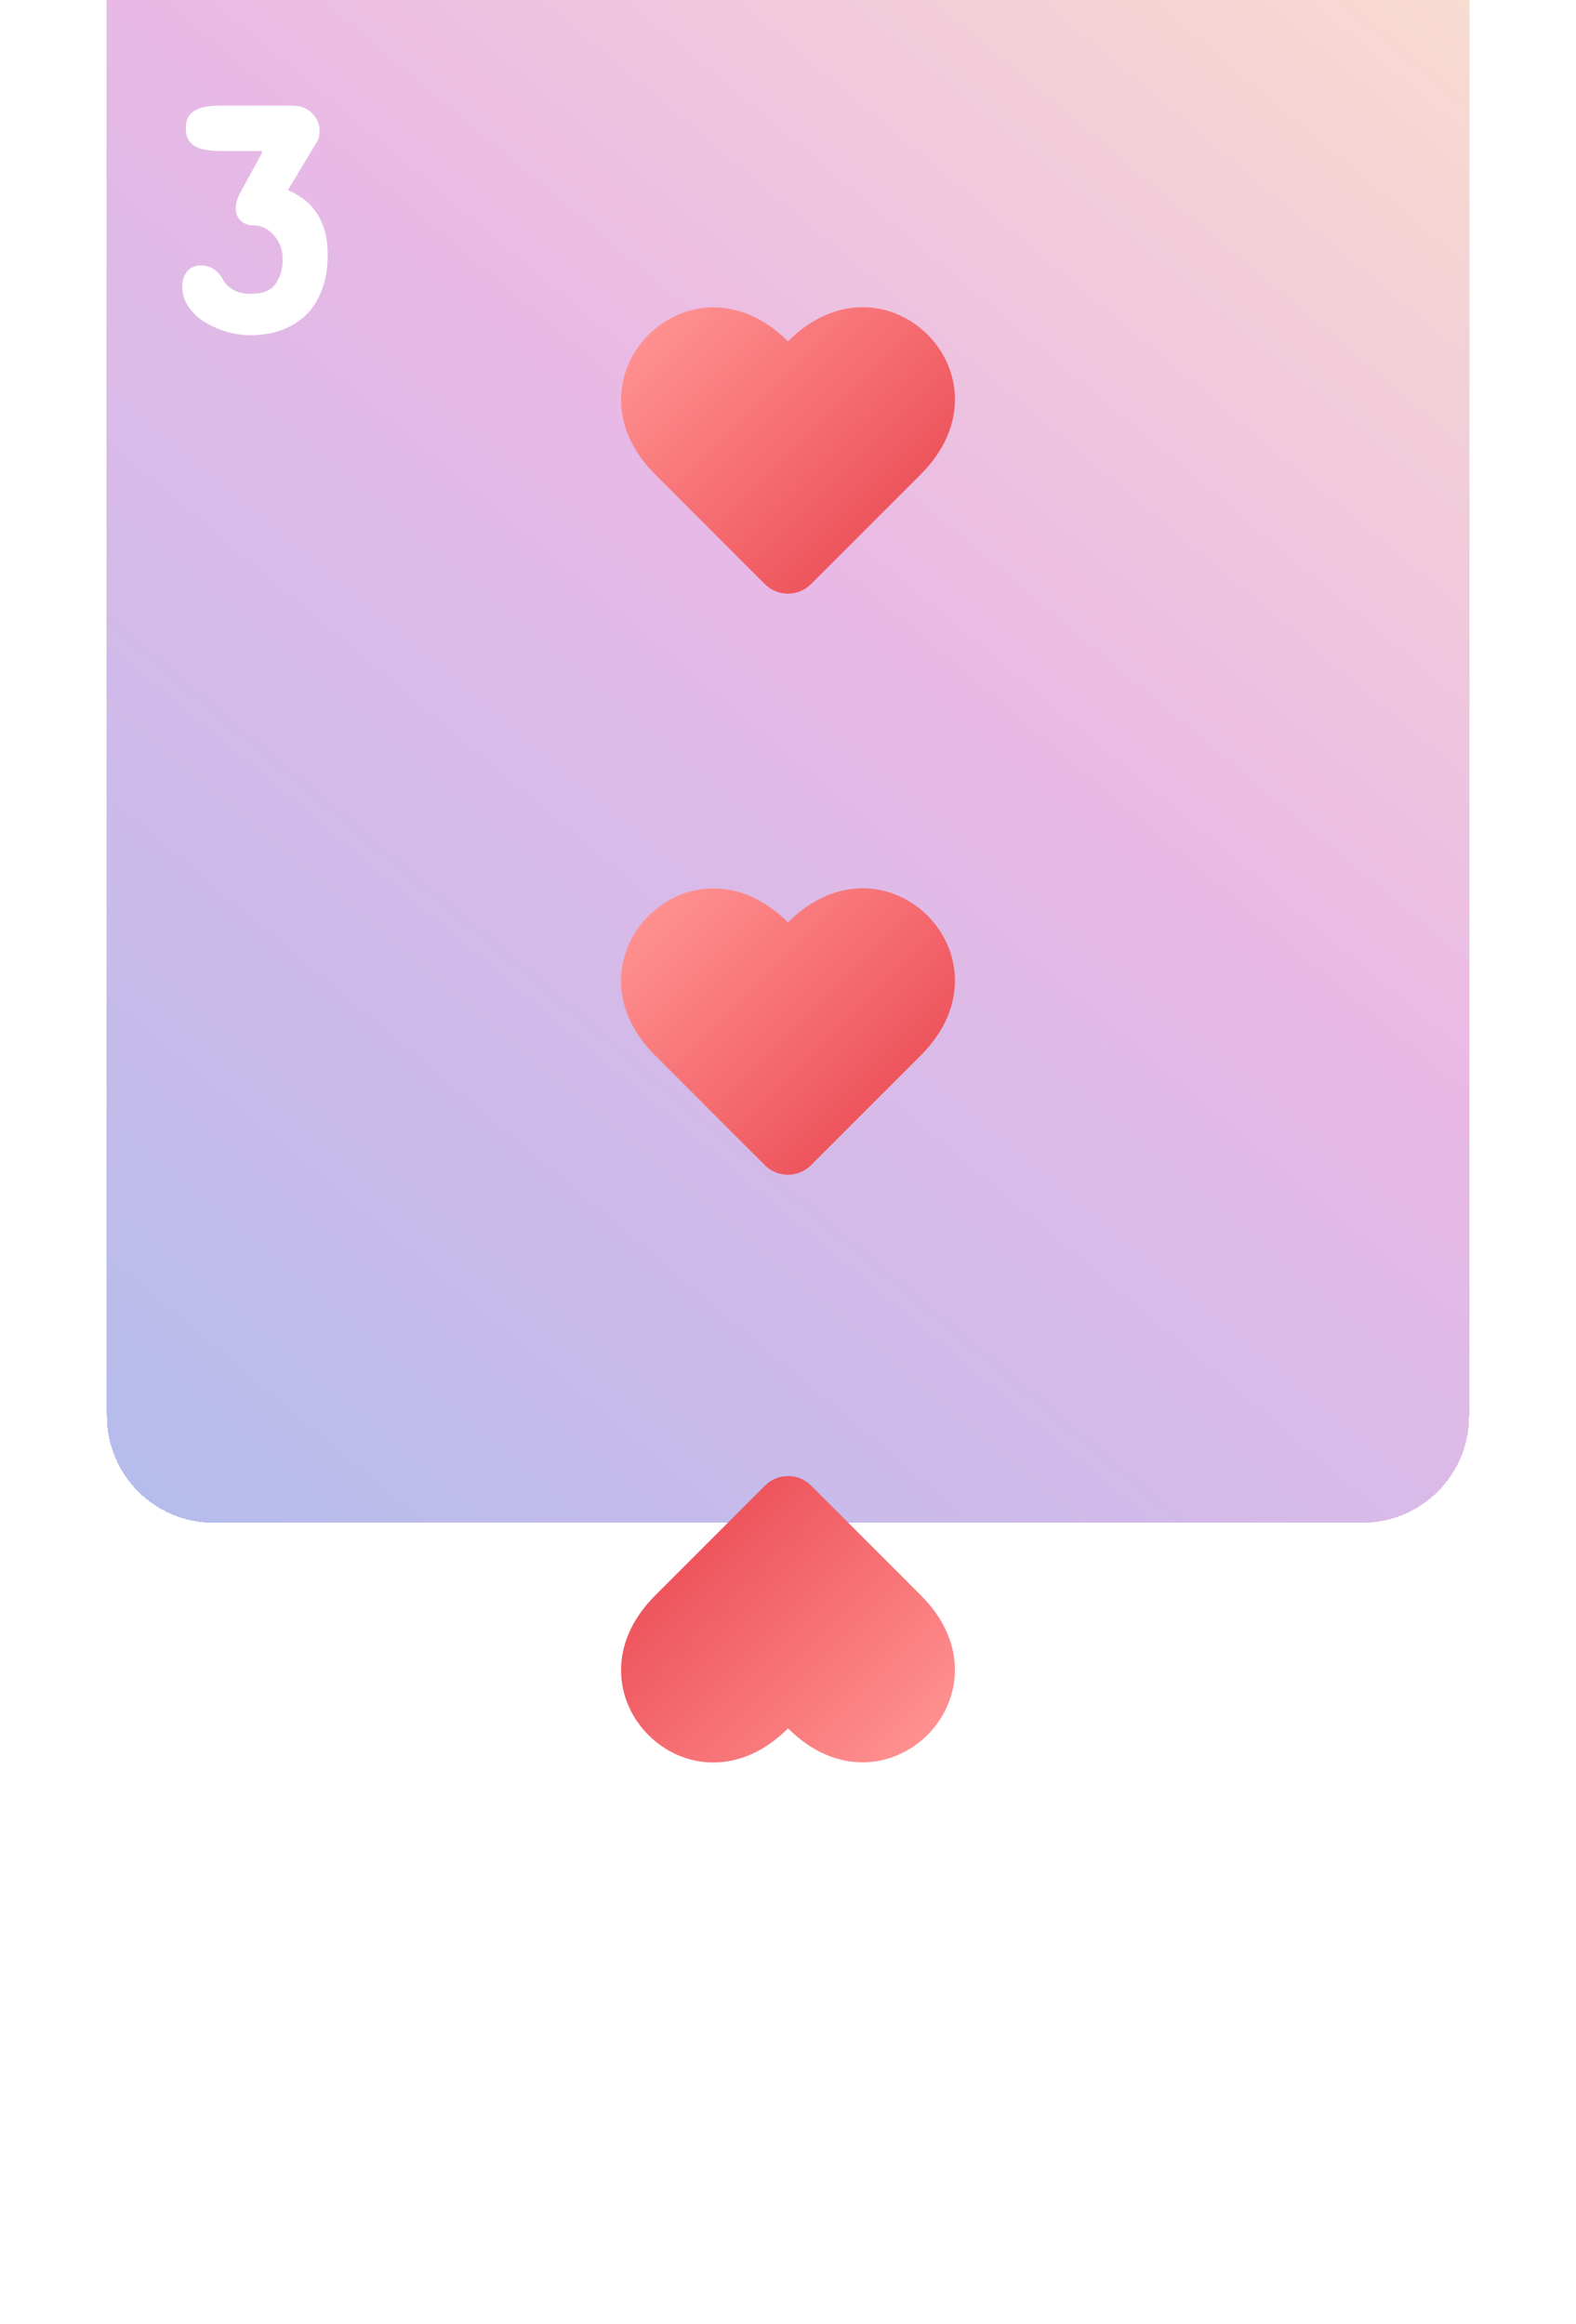 <svg width="236" height="348" viewBox="0 0 236 348" fill="none" xmlns="http://www.w3.org/2000/svg">
<path d="M16 16C16 7.163 23.163 0 32 0H204C212.837 0 220 7.163 220 16V284C220 292.837 212.837 300 204 300H32C23.163 300 16 292.837 16 284V16Z" fill="white"/>
<g filter="url(#filter0_ddddddiii_7_341)">
<path d="M16 16C16 7.163 23.163 0 32 0H204C212.837 0 220 7.163 220 16V284C220 292.837 212.837 300 204 300H32C23.163 300 16 292.837 16 284V16Z" fill="url(#paint0_linear_7_341)" shape-rendering="crispEdges"/>
</g>
<g filter="url(#filter1_d_7_341)">
<path d="M195.132 264.564L198.208 258.949V258.607H191.86C191.014 258.607 190.208 258.526 189.443 258.363C188.678 258.201 188.052 257.875 187.563 257.387C187.075 256.898 186.831 256.166 186.831 255.189C186.831 254.229 187.075 253.513 187.563 253.041C188.052 252.553 188.678 252.227 189.443 252.064C190.225 251.902 191.03 251.82 191.86 251.82H202.749C204.002 251.82 204.995 252.195 205.728 252.943C206.476 253.676 206.851 254.555 206.851 255.58C206.851 255.857 206.826 256.125 206.777 256.386C206.745 256.646 206.655 256.898 206.509 257.143L202.114 264.467C202.863 264.776 203.595 265.191 204.312 265.712C205.044 266.216 205.687 266.859 206.24 267.641C206.81 268.422 207.257 269.35 207.583 270.424C207.909 271.482 208.071 272.702 208.071 274.086C208.071 275.632 207.909 277.016 207.583 278.236C206.916 280.596 205.809 282.403 204.263 283.656C203.465 284.307 202.66 284.804 201.846 285.146C200.999 285.52 200.112 285.788 199.185 285.951C198.273 286.114 197.378 286.195 196.499 286.195C195.881 286.195 195.164 286.13 194.351 286C192.772 285.723 191.291 285.178 189.907 284.364C189.207 283.974 188.589 283.502 188.052 282.948C187.515 282.395 187.083 281.776 186.758 281.093C186.449 280.409 186.294 279.652 186.294 278.822C186.294 277.976 186.538 277.252 187.026 276.649C187.515 276.047 188.231 275.746 189.175 275.746C189.842 275.746 190.461 275.933 191.03 276.308C191.616 276.682 192.104 277.26 192.495 278.041C192.756 278.513 193.228 278.961 193.911 279.384C194.611 279.791 195.506 279.994 196.597 279.994C198.371 279.994 199.6 279.49 200.283 278.48C200.983 277.471 201.333 276.251 201.333 274.818C201.333 273.419 200.894 272.222 200.015 271.229C199.136 270.237 198.11 269.74 196.938 269.74C196.157 269.74 195.522 269.504 195.034 269.032C194.546 268.56 194.302 267.917 194.302 267.104C194.302 266.404 194.578 265.557 195.132 264.564Z" fill="white"/>
</g>
<g filter="url(#filter2_d_7_341)">
<path d="M36.132 24.564L39.208 18.949V18.607H32.86C32.014 18.607 31.208 18.526 30.443 18.363C29.678 18.201 29.052 17.875 28.564 17.387C28.075 16.898 27.831 16.166 27.831 15.19C27.831 14.229 28.075 13.513 28.564 13.041C29.052 12.553 29.678 12.227 30.443 12.065C31.225 11.902 32.03 11.82 32.86 11.82H43.749C45.002 11.82 45.995 12.195 46.727 12.943C47.476 13.676 47.851 14.555 47.851 15.58C47.851 15.857 47.826 16.125 47.777 16.386C47.745 16.646 47.655 16.898 47.509 17.143L43.114 24.467C43.863 24.776 44.595 25.191 45.312 25.712C46.044 26.216 46.687 26.859 47.24 27.641C47.81 28.422 48.258 29.35 48.583 30.424C48.908 31.482 49.071 32.703 49.071 34.086C49.071 35.632 48.908 37.016 48.583 38.236C47.916 40.596 46.809 42.403 45.263 43.656C44.465 44.307 43.66 44.804 42.846 45.145C41.999 45.52 41.112 45.788 40.185 45.951C39.273 46.114 38.378 46.195 37.499 46.195C36.88 46.195 36.164 46.13 35.351 46C33.772 45.723 32.291 45.178 30.907 44.364C30.207 43.974 29.589 43.502 29.052 42.948C28.515 42.395 28.083 41.776 27.758 41.093C27.449 40.409 27.294 39.652 27.294 38.822C27.294 37.976 27.538 37.252 28.026 36.649C28.515 36.047 29.231 35.746 30.175 35.746C30.842 35.746 31.461 35.933 32.03 36.308C32.616 36.682 33.105 37.26 33.495 38.041C33.755 38.513 34.227 38.961 34.911 39.384C35.611 39.791 36.506 39.994 37.597 39.994C39.371 39.994 40.6 39.49 41.283 38.48C41.983 37.471 42.333 36.251 42.333 34.818C42.333 33.419 41.894 32.222 41.015 31.23C40.136 30.237 39.11 29.74 37.938 29.74C37.157 29.74 36.523 29.504 36.034 29.032C35.546 28.56 35.302 27.917 35.302 27.104C35.302 26.404 35.578 25.557 36.132 24.564Z" fill="white"/>
</g>
<g filter="url(#filter3_d_7_341)">
<path d="M137.885 67.012L121.439 83.458C119.535 85.363 116.439 85.363 114.535 83.458L98.089 67.012C83.518 52.441 103.411 32.538 117.992 47.109C132.602 32.499 152.505 52.402 137.885 67.012Z" fill="url(#paint1_linear_7_341)"/>
</g>
<g filter="url(#filter4_d_7_341)">
<path d="M98.115 234.874L114.561 218.428C116.465 216.524 119.561 216.524 121.465 218.428L137.911 234.874C152.482 249.445 132.589 269.349 118.008 254.778C103.398 269.388 83.495 249.484 98.115 234.874Z" fill="url(#paint2_linear_7_341)"/>
</g>
<g filter="url(#filter5_d_7_341)">
<path d="M137.885 154.012L121.439 170.458C119.535 172.363 116.439 172.363 114.535 170.458L98.089 154.012C83.518 139.441 103.411 119.538 117.992 134.109C132.602 119.499 152.505 139.402 137.885 154.012Z" fill="url(#paint3_linear_7_341)"/>
</g>
<defs>
<filter id="filter0_ddddddiii_7_341" x="0" y="-40" width="236" height="388" filterUnits="userSpaceOnUse" color-interpolation-filters="sRGB">
<feFlood flood-opacity="0" result="BackgroundImageFix"/>
<feColorMatrix in="SourceAlpha" type="matrix" values="0 0 0 0 0 0 0 0 0 0 0 0 0 0 0 0 0 0 127 0" result="hardAlpha"/>
<feOffset dy="32"/>
<feGaussianBlur stdDeviation="8"/>
<feComposite in2="hardAlpha" operator="out"/>
<feColorMatrix type="matrix" values="0 0 0 0 0 0 0 0 0 0 0 0 0 0 0 0 0 0 0.05 0"/>
<feBlend mode="normal" in2="BackgroundImageFix" result="effect1_dropShadow_7_341"/>
<feColorMatrix in="SourceAlpha" type="matrix" values="0 0 0 0 0 0 0 0 0 0 0 0 0 0 0 0 0 0 127 0" result="hardAlpha"/>
<feOffset dy="16"/>
<feGaussianBlur stdDeviation="4"/>
<feComposite in2="hardAlpha" operator="out"/>
<feColorMatrix type="matrix" values="0 0 0 0 0 0 0 0 0 0 0 0 0 0 0 0 0 0 0.05 0"/>
<feBlend mode="normal" in2="effect1_dropShadow_7_341" result="effect2_dropShadow_7_341"/>
<feColorMatrix in="SourceAlpha" type="matrix" values="0 0 0 0 0 0 0 0 0 0 0 0 0 0 0 0 0 0 127 0" result="hardAlpha"/>
<feOffset dy="8"/>
<feGaussianBlur stdDeviation="2"/>
<feComposite in2="hardAlpha" operator="out"/>
<feColorMatrix type="matrix" values="0 0 0 0 0 0 0 0 0 0 0 0 0 0 0 0 0 0 0.05 0"/>
<feBlend mode="normal" in2="effect2_dropShadow_7_341" result="effect3_dropShadow_7_341"/>
<feColorMatrix in="SourceAlpha" type="matrix" values="0 0 0 0 0 0 0 0 0 0 0 0 0 0 0 0 0 0 127 0" result="hardAlpha"/>
<feOffset dy="4"/>
<feGaussianBlur stdDeviation="1"/>
<feComposite in2="hardAlpha" operator="out"/>
<feColorMatrix type="matrix" values="0 0 0 0 0 0 0 0 0 0 0 0 0 0 0 0 0 0 0.05 0"/>
<feBlend mode="normal" in2="effect3_dropShadow_7_341" result="effect4_dropShadow_7_341"/>
<feColorMatrix in="SourceAlpha" type="matrix" values="0 0 0 0 0 0 0 0 0 0 0 0 0 0 0 0 0 0 127 0" result="hardAlpha"/>
<feOffset dy="2"/>
<feGaussianBlur stdDeviation="0.5"/>
<feComposite in2="hardAlpha" operator="out"/>
<feColorMatrix type="matrix" values="0 0 0 0 0 0 0 0 0 0 0 0 0 0 0 0 0 0 0.05 0"/>
<feBlend mode="normal" in2="effect4_dropShadow_7_341" result="effect5_dropShadow_7_341"/>
<feColorMatrix in="SourceAlpha" type="matrix" values="0 0 0 0 0 0 0 0 0 0 0 0 0 0 0 0 0 0 127 0" result="hardAlpha"/>
<feOffset dy="4"/>
<feGaussianBlur stdDeviation="2"/>
<feComposite in2="hardAlpha" operator="out"/>
<feColorMatrix type="matrix" values="0 0 0 0 0 0 0 0 0 0 0 0 0 0 0 0 0 0 0.05 0"/>
<feBlend mode="normal" in2="effect5_dropShadow_7_341" result="effect6_dropShadow_7_341"/>
<feBlend mode="normal" in="SourceGraphic" in2="effect6_dropShadow_7_341" result="shape"/>
<feColorMatrix in="SourceAlpha" type="matrix" values="0 0 0 0 0 0 0 0 0 0 0 0 0 0 0 0 0 0 127 0" result="hardAlpha"/>
<feOffset dy="-79"/>
<feGaussianBlur stdDeviation="20"/>
<feComposite in2="hardAlpha" operator="arithmetic" k2="-1" k3="1"/>
<feColorMatrix type="matrix" values="0 0 0 0 0 0 0 0 0 0 0 0 0 0 0 0 0 0 0.05 0"/>
<feBlend mode="normal" in2="shape" result="effect7_innerShadow_7_341"/>
<feColorMatrix in="SourceAlpha" type="matrix" values="0 0 0 0 0 0 0 0 0 0 0 0 0 0 0 0 0 0 127 0" result="hardAlpha"/>
<feOffset dy="-36"/>
<feGaussianBlur stdDeviation="15"/>
<feComposite in2="hardAlpha" operator="arithmetic" k2="-1" k3="1"/>
<feColorMatrix type="matrix" values="0 0 0 0 0 0 0 0 0 0 0 0 0 0 0 0 0 0 0.05 0"/>
<feBlend mode="normal" in2="effect7_innerShadow_7_341" result="effect8_innerShadow_7_341"/>
<feColorMatrix in="SourceAlpha" type="matrix" values="0 0 0 0 0 0 0 0 0 0 0 0 0 0 0 0 0 0 127 0" result="hardAlpha"/>
<feOffset dy="-23"/>
<feGaussianBlur stdDeviation="12.5"/>
<feComposite in2="hardAlpha" operator="arithmetic" k2="-1" k3="1"/>
<feColorMatrix type="matrix" values="0 0 0 0 0 0 0 0 0 0 0 0 0 0 0 0 0 0 0.05 0"/>
<feBlend mode="normal" in2="effect8_innerShadow_7_341" result="effect9_innerShadow_7_341"/>
</filter>
<filter id="filter1_d_7_341" x="182.294" y="251.82" width="29.777" height="42.375" filterUnits="userSpaceOnUse" color-interpolation-filters="sRGB">
<feFlood flood-opacity="0" result="BackgroundImageFix"/>
<feColorMatrix in="SourceAlpha" type="matrix" values="0 0 0 0 0 0 0 0 0 0 0 0 0 0 0 0 0 0 127 0" result="hardAlpha"/>
<feOffset dy="4"/>
<feGaussianBlur stdDeviation="2"/>
<feComposite in2="hardAlpha" operator="out"/>
<feColorMatrix type="matrix" values="0 0 0 0 0 0 0 0 0 0 0 0 0 0 0 0 0 0 0.5 0"/>
<feBlend mode="normal" in2="BackgroundImageFix" result="effect1_dropShadow_7_341"/>
<feBlend mode="normal" in="SourceGraphic" in2="effect1_dropShadow_7_341" result="shape"/>
</filter>
<filter id="filter2_d_7_341" x="23.294" y="11.82" width="29.777" height="42.375" filterUnits="userSpaceOnUse" color-interpolation-filters="sRGB">
<feFlood flood-opacity="0" result="BackgroundImageFix"/>
<feColorMatrix in="SourceAlpha" type="matrix" values="0 0 0 0 0 0 0 0 0 0 0 0 0 0 0 0 0 0 127 0" result="hardAlpha"/>
<feOffset dy="4"/>
<feGaussianBlur stdDeviation="2"/>
<feComposite in2="hardAlpha" operator="out"/>
<feColorMatrix type="matrix" values="0 0 0 0 0 0 0 0 0 0 0 0 0 0 0 0 0 0 0.5 0"/>
<feBlend mode="normal" in2="BackgroundImageFix" result="effect1_dropShadow_7_341"/>
<feBlend mode="normal" in="SourceGraphic" in2="effect1_dropShadow_7_341" result="shape"/>
</filter>
<filter id="filter3_d_7_341" x="89" y="42" width="58" height="50.887" filterUnits="userSpaceOnUse" color-interpolation-filters="sRGB">
<feFlood flood-opacity="0" result="BackgroundImageFix"/>
<feColorMatrix in="SourceAlpha" type="matrix" values="0 0 0 0 0 0 0 0 0 0 0 0 0 0 0 0 0 0 127 0" result="hardAlpha"/>
<feOffset dy="4"/>
<feGaussianBlur stdDeviation="2"/>
<feComposite in2="hardAlpha" operator="out"/>
<feColorMatrix type="matrix" values="0 0 0 0 0 0 0 0 0 0 0 0 0 0 0 0 0 0 0.3 0"/>
<feBlend mode="normal" in2="BackgroundImageFix" result="effect1_dropShadow_7_341"/>
<feBlend mode="normal" in="SourceGraphic" in2="effect1_dropShadow_7_341" result="shape"/>
</filter>
<filter id="filter4_d_7_341" x="89" y="217" width="58" height="50.887" filterUnits="userSpaceOnUse" color-interpolation-filters="sRGB">
<feFlood flood-opacity="0" result="BackgroundImageFix"/>
<feColorMatrix in="SourceAlpha" type="matrix" values="0 0 0 0 0 0 0 0 0 0 0 0 0 0 0 0 0 0 127 0" result="hardAlpha"/>
<feOffset dy="4"/>
<feGaussianBlur stdDeviation="2"/>
<feComposite in2="hardAlpha" operator="out"/>
<feColorMatrix type="matrix" values="0 0 0 0 0 0 0 0 0 0 0 0 0 0 0 0 0 0 0.3 0"/>
<feBlend mode="normal" in2="BackgroundImageFix" result="effect1_dropShadow_7_341"/>
<feBlend mode="normal" in="SourceGraphic" in2="effect1_dropShadow_7_341" result="shape"/>
</filter>
<filter id="filter5_d_7_341" x="89" y="129" width="58" height="50.887" filterUnits="userSpaceOnUse" color-interpolation-filters="sRGB">
<feFlood flood-opacity="0" result="BackgroundImageFix"/>
<feColorMatrix in="SourceAlpha" type="matrix" values="0 0 0 0 0 0 0 0 0 0 0 0 0 0 0 0 0 0 127 0" result="hardAlpha"/>
<feOffset dy="4"/>
<feGaussianBlur stdDeviation="2"/>
<feComposite in2="hardAlpha" operator="out"/>
<feColorMatrix type="matrix" values="0 0 0 0 0 0 0 0 0 0 0 0 0 0 0 0 0 0 0.3 0"/>
<feBlend mode="normal" in2="BackgroundImageFix" result="effect1_dropShadow_7_341"/>
<feBlend mode="normal" in="SourceGraphic" in2="effect1_dropShadow_7_341" result="shape"/>
</filter>
<linearGradient id="paint0_linear_7_341" x1="234" y1="14" x2="2.5" y2="290" gradientUnits="userSpaceOnUse">
<stop stop-color="#FFCC70" stop-opacity="0.4"/>
<stop offset="0.5" stop-color="#C850C0" stop-opacity="0.4"/>
<stop offset="1" stop-color="#4158D0" stop-opacity="0.4"/>
</linearGradient>
<linearGradient id="paint1_linear_7_341" x1="102.59" y1="40.654" x2="133.421" y2="71.485" gradientUnits="userSpaceOnUse">
<stop stop-color="#FF9090"/>
<stop offset="1" stop-color="#EE555D"/>
</linearGradient>
<linearGradient id="paint2_linear_7_341" x1="133.41" y1="261.233" x2="102.579" y2="230.402" gradientUnits="userSpaceOnUse">
<stop stop-color="#FF9090"/>
<stop offset="1" stop-color="#EE555D"/>
</linearGradient>
<linearGradient id="paint3_linear_7_341" x1="102.59" y1="127.654" x2="133.421" y2="158.485" gradientUnits="userSpaceOnUse">
<stop stop-color="#FF9090"/>
<stop offset="1" stop-color="#EE555D"/>
</linearGradient>
</defs>
</svg>
